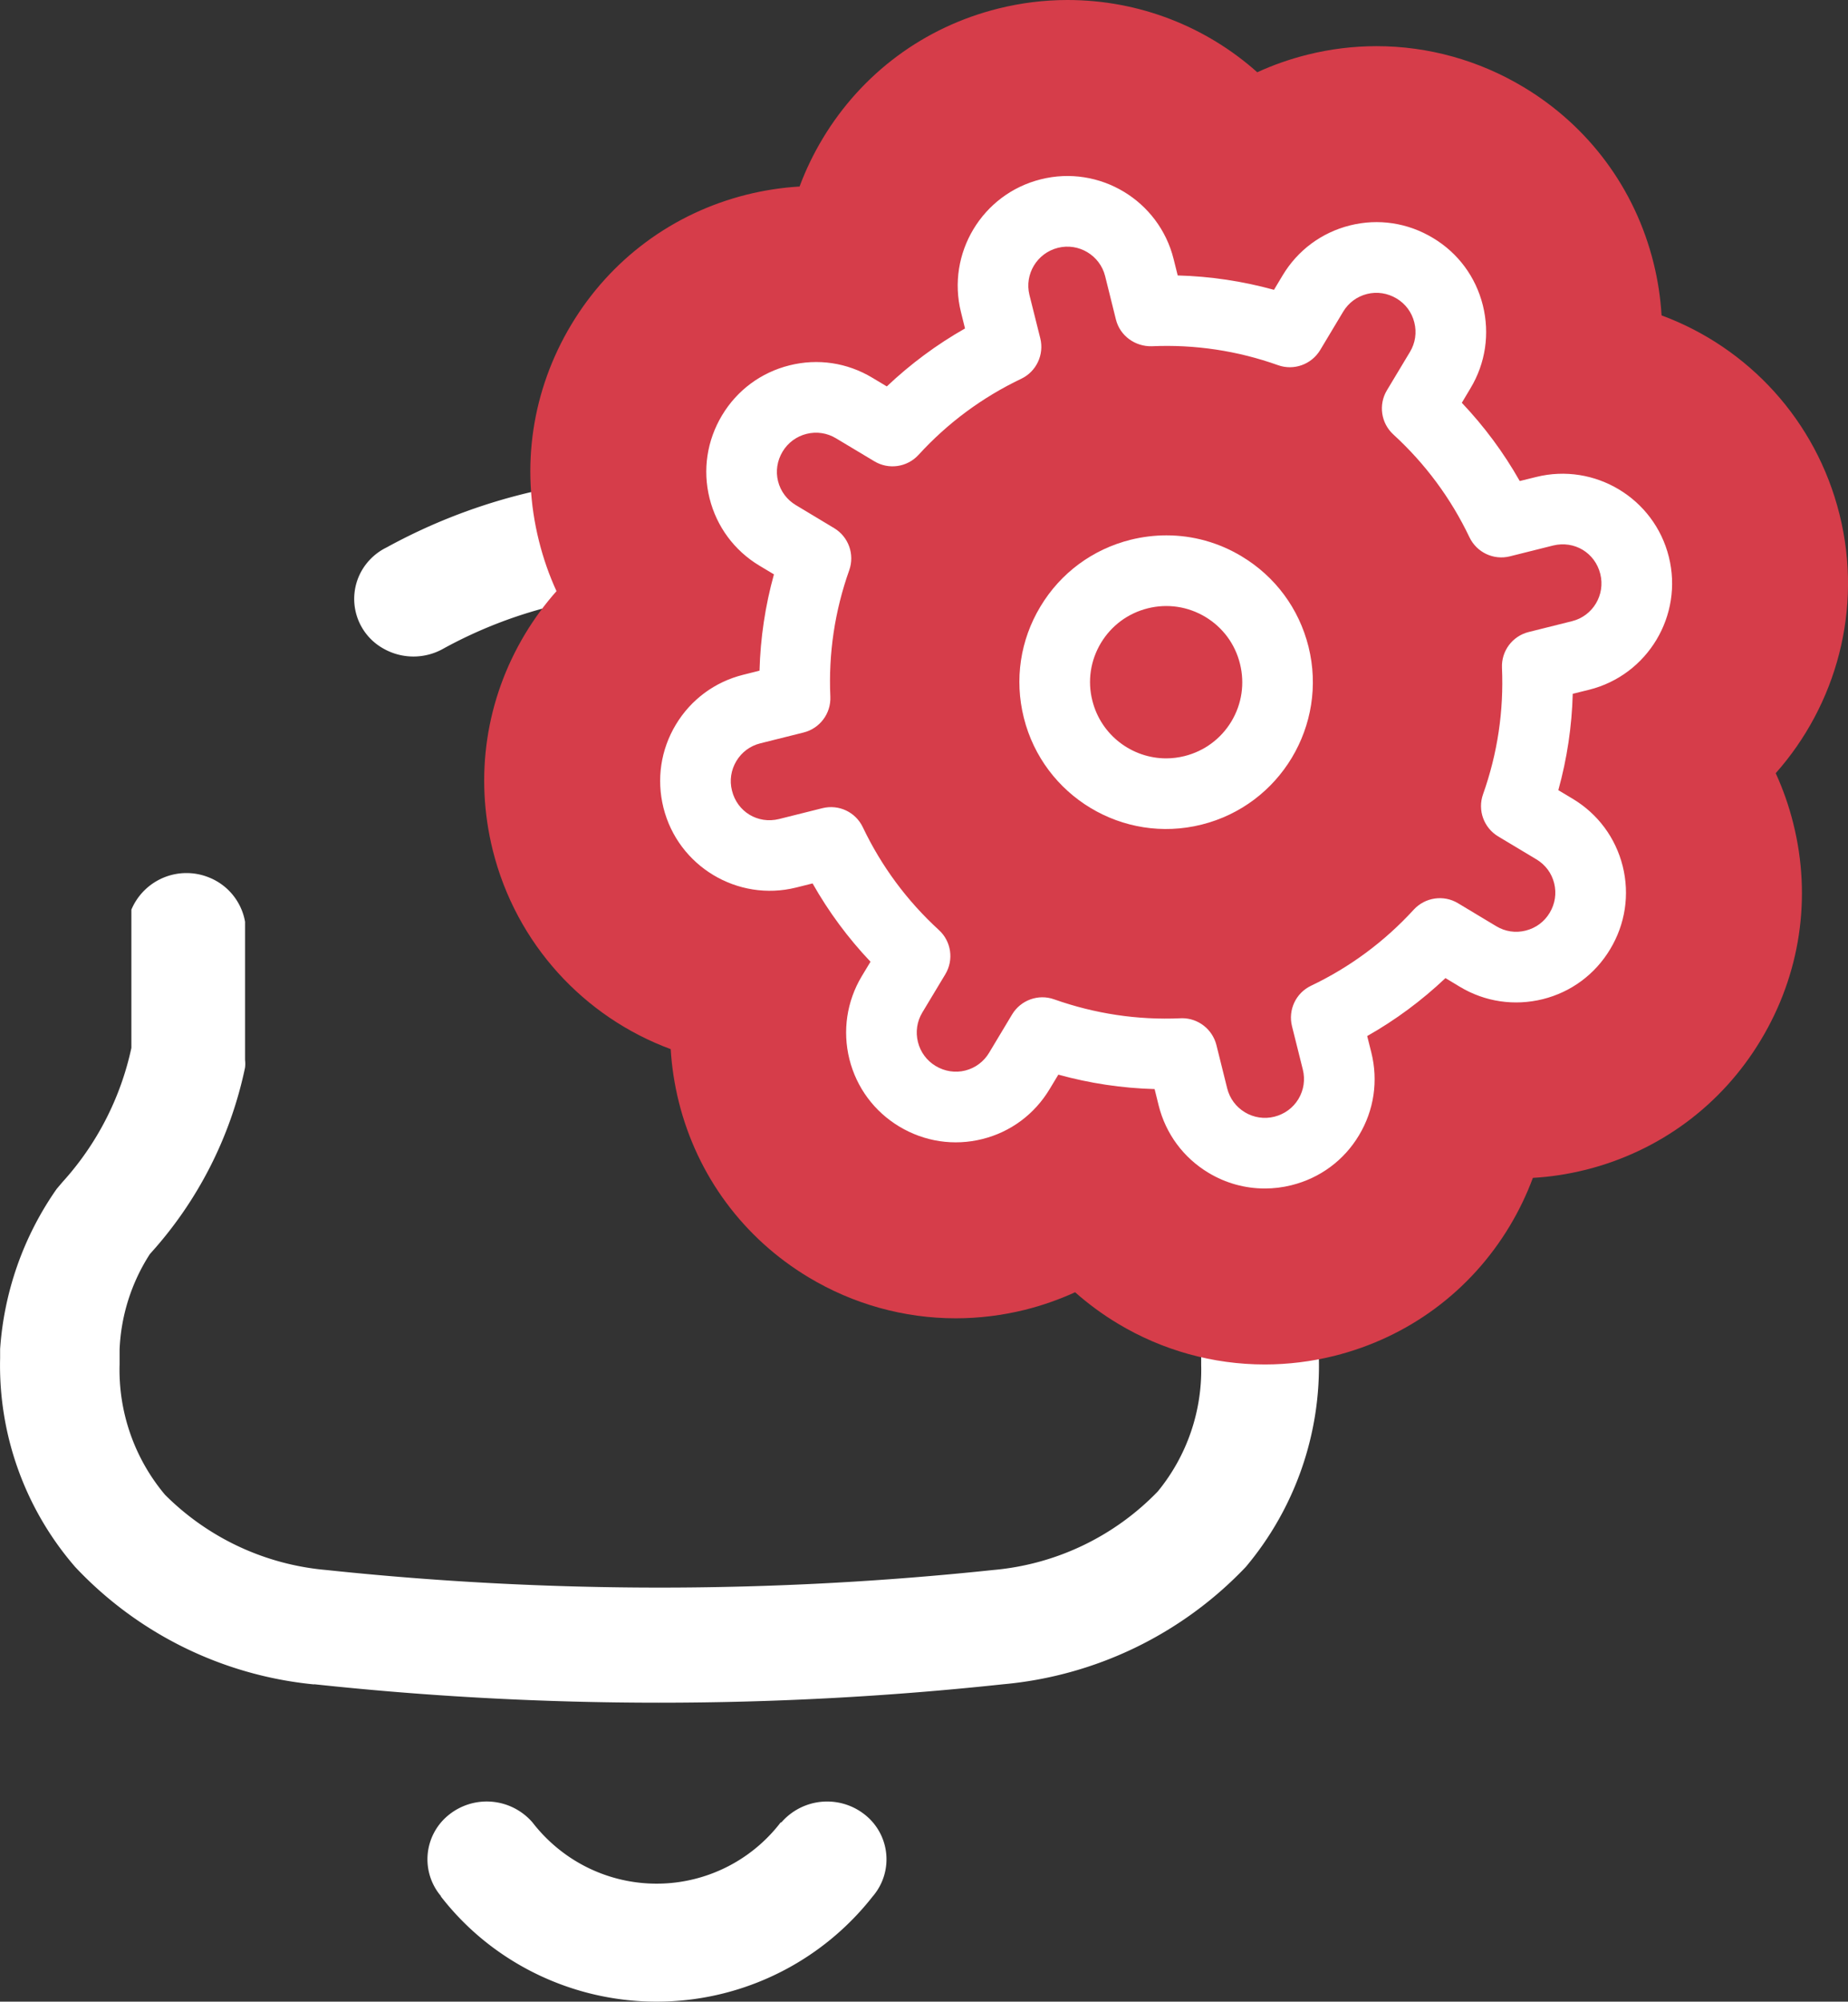 <svg xmlns="http://www.w3.org/2000/svg" width="31.521" height="34.125" viewBox="0 0 31.521 34.125">
  <rect x="0" y="0" width="31.521" height="34.125" fill="#333333" stroke="none"/>
  <g id="Group_295" data-name="Group 295" transform="translate(-51.573 2.562)">
    <path id="Notifications_icon_copy" data-name="Notifications icon copy" d="M1721.544,77.91a.97.97,0,0,1,.126-1.384l.006-.005a1.032,1.032,0,0,1,1.427.13,2.71,2.71,0,0,0,.554.537,2.665,2.665,0,0,0,3.678-.537h.012a1.034,1.034,0,0,1,1.428-.13.969.969,0,0,1,.139,1.381l-.007.008a4.683,4.683,0,0,1-6.479.873,4.588,4.588,0,0,1-.89-.873Zm-2.173-3.613a6.448,6.448,0,0,1-4.067-2,5.24,5.24,0,0,1-1.282-3.56V68.58a5.4,5.4,0,0,1,.964-2.729l.1-.118a4.95,4.95,0,0,0,1.175-2.287V61.089a1.02,1.02,0,0,1,1.318-.551,1,1,0,0,1,.621.757v2.356a.563.563,0,0,1,0,.13,6.792,6.792,0,0,1-1.623,3.179,3.245,3.245,0,0,0-.517,1.624v.252a3.307,3.307,0,0,0,.775,2.229,4.433,4.433,0,0,0,2.75,1.282,54.075,54.075,0,0,0,11.375,0,4.44,4.44,0,0,0,2.808-1.339,3.266,3.266,0,0,0,.74-2.161v-.26a3.37,3.37,0,0,0-.5-1.635,6.806,6.806,0,0,1-1.722-3.179.746.746,0,0,1,0-.13v-2.37c-.34-3.453-3.878-5.588-6.957-5.588a7.744,7.744,0,0,0-3.737.949,1.037,1.037,0,0,1-1.029.006.969.969,0,0,1-.37-1.336.99.99,0,0,1,.419-.389,9.734,9.734,0,0,1,4.63-1.2c4.065,0,8.626,2.812,9.14,7.33V63.4a4.84,4.84,0,0,0,1.175,2.287,1.025,1.025,0,0,1,.094.13,5.2,5.2,0,0,1,.9,2.66l-.036.239a5.316,5.316,0,0,1-1.246,3.579,6.518,6.518,0,0,1-4.137,2,55.056,55.056,0,0,1-11.75,0Z" transform="translate(-1662.447 -48.143)" fill="#fff"/>
    <g id="Settings" transform="translate(-1709.996 -46.324)">
      <g id="Path_135" data-name="Path 135" transform="translate(1625.304 -43.539)" fill="#fff">
        <path d="M 156.156 102.934 C 154.316 102.934 152.719 101.687 152.272 99.9 C 152.013 98.862 152.174 97.786 152.726 96.869 C 153.275 95.954 154.15 95.306 155.188 95.048 C 155.506 94.968 155.834 94.928 156.161 94.928 C 156.883 94.928 157.595 95.126 158.218 95.501 C 159.133 96.051 159.78 96.925 160.039 97.961 C 160.573 100.104 159.265 102.281 157.124 102.815 C 156.808 102.894 156.482 102.934 156.156 102.934 Z M 156.156 98.73 C 156.138 98.73 156.121 98.732 156.105 98.736 C 156.058 98.748 156.009 98.784 155.983 98.827 C 155.956 98.871 155.947 98.932 155.96 98.981 C 155.971 99.028 156.008 99.078 156.052 99.104 C 156.082 99.122 156.121 99.132 156.158 99.132 C 156.175 99.132 156.191 99.131 156.206 99.127 C 156.254 99.115 156.303 99.079 156.329 99.036 C 156.355 98.991 156.364 98.931 156.352 98.881 C 156.333 98.806 156.265 98.73 156.156 98.73 Z" stroke="none"/>
        <path d="M 156.161 96.428 C 155.958 96.428 155.753 96.453 155.55 96.503 C 154.902 96.665 154.355 97.069 154.011 97.642 C 153.666 98.215 153.566 98.888 153.728 99.537 C 154.062 100.875 155.42 101.695 156.761 101.359 C 158.1 101.025 158.917 99.665 158.584 98.326 C 158.422 97.677 158.017 97.13 157.444 96.786 C 157.051 96.549 156.61 96.428 156.161 96.428 M 156.156 100.23 C 155.575 100.23 155.044 99.835 154.897 99.245 C 154.812 98.909 154.865 98.56 155.043 98.263 C 155.222 97.966 155.505 97.756 155.842 97.672 C 156.178 97.588 156.527 97.64 156.824 97.818 C 157.122 97.997 157.332 98.281 157.415 98.617 C 157.499 98.954 157.447 99.303 157.269 99.6 C 157.09 99.897 156.806 100.107 156.469 100.191 C 156.365 100.217 156.259 100.23 156.156 100.23 M 156.161 93.428 L 156.161 93.428 C 157.156 93.428 158.135 93.7 158.991 94.216 C 160.248 94.971 161.138 96.173 161.494 97.597 C 162.228 100.544 160.43 103.536 157.487 104.27 C 157.053 104.379 156.605 104.434 156.156 104.434 C 153.626 104.434 151.431 102.719 150.817 100.264 C 150.461 98.836 150.682 97.356 151.44 96.096 C 152.196 94.838 153.398 93.948 154.825 93.592 C 155.262 93.483 155.711 93.428 156.161 93.428 Z" stroke="none" fill="#d63d4a"/>
      </g>
      <g id="Path_136" data-name="Path 136" transform="translate(1659.882 -8.963)" fill="#fff">
        <path d="M 123.26 74.487 C 122.651 74.487 122.053 74.321 121.528 74.006 C 121.017 73.699 120.604 73.271 120.321 72.763 C 119.903 73.167 119.384 73.455 118.806 73.599 C 118.538 73.666 118.262 73.7 117.988 73.7 C 117.38 73.7 116.78 73.533 116.253 73.217 C 115.483 72.754 114.938 72.018 114.72 71.146 C 114.576 70.565 114.587 69.971 114.746 69.411 C 113.226 69.38 111.917 68.338 111.548 66.857 C 111.33 65.983 111.465 65.078 111.928 64.307 C 112.236 63.795 112.663 63.383 113.171 63.1 C 112.768 62.681 112.479 62.163 112.335 61.585 C 112.117 60.713 112.252 59.806 112.717 59.033 C 113.18 58.261 113.916 57.717 114.789 57.499 C 115.056 57.431 115.333 57.397 115.609 57.397 C 115.919 57.397 116.226 57.44 116.522 57.524 C 116.533 56.943 116.697 56.372 117.005 55.859 C 117.469 55.088 118.205 54.544 119.077 54.326 C 119.344 54.259 119.619 54.225 119.894 54.225 C 121.138 54.225 122.25 54.904 122.833 55.95 C 123.253 55.546 123.771 55.258 124.349 55.113 C 124.617 55.046 124.893 55.012 125.168 55.012 C 125.776 55.012 126.376 55.179 126.903 55.497 C 127.672 55.958 128.217 56.694 128.435 57.567 C 128.58 58.148 128.569 58.742 128.409 59.302 C 129.929 59.333 131.239 60.375 131.608 61.856 C 131.983 63.361 131.277 64.888 129.983 65.612 C 130.387 66.031 130.676 66.549 130.82 67.128 C 131.039 68.001 130.902 68.908 130.436 69.682 C 129.975 70.451 129.24 70.996 128.367 71.214 C 128.096 71.281 127.82 71.315 127.546 71.315 C 127.546 71.315 127.546 71.315 127.546 71.315 C 127.236 71.315 126.929 71.272 126.633 71.188 C 126.623 71.77 126.46 72.341 126.153 72.852 C 125.691 73.623 124.954 74.168 124.078 74.386 C 123.809 74.453 123.534 74.487 123.26 74.487 Z M 121.85 68.584 C 122.141 68.584 122.421 68.644 122.675 68.752 C 122.868 68.513 123.115 68.314 123.405 68.175 C 123.894 67.943 124.328 67.621 124.695 67.22 C 124.91 66.986 125.173 66.806 125.461 66.69 C 125.428 66.384 125.461 66.068 125.569 65.764 C 125.751 65.253 125.831 64.719 125.807 64.176 C 125.792 63.854 125.853 63.542 125.974 63.259 C 125.734 63.065 125.535 62.818 125.397 62.53 C 125.164 62.04 124.842 61.606 124.44 61.238 C 124.203 61.021 124.026 60.758 123.912 60.473 C 123.838 60.481 123.763 60.486 123.688 60.486 C 123.447 60.486 123.21 60.444 122.983 60.363 C 122.532 60.204 122.063 60.122 121.589 60.122 C 121.526 60.122 121.462 60.123 121.399 60.126 L 121.383 60.127 L 121.367 60.127 C 121.35 60.128 121.333 60.128 121.317 60.128 C 121.022 60.128 120.739 60.068 120.482 59.958 C 120.289 60.198 120.042 60.398 119.75 60.537 C 119.262 60.77 118.827 61.092 118.46 61.493 C 118.246 61.727 117.983 61.907 117.694 62.023 C 117.727 62.329 117.694 62.645 117.586 62.948 C 117.404 63.46 117.324 63.994 117.348 64.536 C 117.363 64.858 117.302 65.171 117.181 65.453 C 117.422 65.648 117.622 65.896 117.759 66.184 C 117.992 66.672 118.314 67.107 118.715 67.474 C 118.952 67.692 119.129 67.955 119.243 68.239 C 119.317 68.231 119.392 68.227 119.467 68.227 C 119.707 68.227 119.944 68.268 120.17 68.349 C 120.623 68.509 121.093 68.591 121.566 68.591 C 121.629 68.591 121.693 68.589 121.755 68.586 L 121.763 68.586 L 121.771 68.586 C 121.797 68.585 121.824 68.584 121.85 68.584 Z" stroke="none"/>
        <path d="M 123.26 72.987 C 123.411 72.987 123.564 72.969 123.715 72.931 C 124.202 72.81 124.611 72.508 124.867 72.08 C 125.124 71.653 125.198 71.151 125.077 70.667 L 125.007 70.388 C 125.491 70.114 125.937 69.783 126.342 69.4 L 126.589 69.549 C 127.016 69.805 127.518 69.879 128.003 69.759 C 128.487 69.638 128.895 69.335 129.151 68.908 C 129.41 68.479 129.486 67.975 129.365 67.491 C 129.244 67.009 128.942 66.601 128.514 66.344 L 128.267 66.196 C 128.416 65.659 128.498 65.11 128.513 64.553 L 128.793 64.484 C 129.792 64.234 130.402 63.218 130.152 62.218 C 129.903 61.218 128.886 60.608 127.888 60.857 L 127.609 60.926 C 127.335 60.442 127.004 59.996 126.621 59.592 L 126.769 59.344 C 127.026 58.917 127.1 58.415 126.98 57.931 C 126.859 57.446 126.557 57.038 126.129 56.782 C 125.699 56.523 125.198 56.447 124.713 56.568 C 124.23 56.689 123.822 56.991 123.565 57.419 L 123.417 57.666 C 122.88 57.518 122.331 57.436 121.775 57.421 L 121.705 57.141 C 121.456 56.142 120.441 55.531 119.44 55.782 C 118.44 56.031 117.829 57.047 118.078 58.046 L 118.147 58.325 C 117.664 58.599 117.218 58.93 116.813 59.313 L 116.566 59.165 C 116.139 58.908 115.637 58.832 115.152 58.954 C 114.668 59.075 114.26 59.377 114.003 59.805 C 113.745 60.235 113.669 60.738 113.79 61.221 C 113.911 61.704 114.213 62.112 114.641 62.369 L 114.888 62.517 C 114.739 63.054 114.657 63.603 114.642 64.159 L 114.363 64.229 C 113.879 64.35 113.471 64.652 113.214 65.08 C 112.957 65.508 112.883 66.01 113.003 66.494 C 113.252 67.494 114.27 68.105 115.267 67.856 L 115.547 67.786 C 115.821 68.27 116.151 68.716 116.535 69.121 L 116.386 69.368 C 116.13 69.796 116.055 70.298 116.175 70.782 C 116.296 71.266 116.599 71.674 117.026 71.931 C 117.456 72.189 117.958 72.265 118.443 72.144 C 118.925 72.024 119.333 71.721 119.59 71.293 L 119.739 71.046 C 120.275 71.194 120.825 71.277 121.381 71.292 L 121.45 71.571 C 121.571 72.055 121.873 72.463 122.301 72.72 C 122.595 72.897 122.925 72.987 123.26 72.987 M 121.85 70.084 C 121.841 70.084 121.832 70.085 121.824 70.085 C 121.089 70.118 120.363 70.008 119.667 69.762 C 119.399 69.666 119.098 69.774 118.95 70.02 L 118.558 70.673 C 118.467 70.825 118.322 70.933 118.151 70.976 C 117.981 71.019 117.801 70.991 117.647 70.899 C 117.494 70.807 117.387 70.662 117.344 70.49 C 117.301 70.318 117.327 70.14 117.418 69.988 L 117.811 69.335 C 117.959 69.089 117.913 68.774 117.702 68.581 C 117.157 68.082 116.721 67.493 116.404 66.828 C 116.281 66.57 115.996 66.434 115.715 66.503 L 114.976 66.688 C 114.612 66.778 114.261 66.564 114.172 66.203 C 114.128 66.03 114.156 65.852 114.247 65.7 C 114.338 65.548 114.482 65.441 114.654 65.398 L 115.394 65.213 C 115.671 65.144 115.863 64.888 115.85 64.602 C 115.817 63.867 115.925 63.142 116.172 62.447 C 116.268 62.177 116.161 61.877 115.915 61.729 L 115.261 61.336 C 115.109 61.245 115.001 61.1 114.958 60.929 C 114.915 60.758 114.943 60.579 115.035 60.425 C 115.126 60.273 115.272 60.165 115.444 60.122 C 115.617 60.079 115.795 60.106 115.946 60.197 L 116.6 60.589 C 116.846 60.737 117.16 60.691 117.354 60.48 C 117.852 59.935 118.442 59.499 119.105 59.183 C 119.364 59.06 119.5 58.771 119.431 58.493 L 119.246 57.754 C 119.158 57.4 119.376 57.039 119.732 56.95 C 120.087 56.861 120.448 57.078 120.537 57.432 L 120.721 58.172 C 120.79 58.45 121.049 58.635 121.332 58.628 C 122.068 58.595 122.793 58.704 123.487 58.951 C 123.756 59.047 124.056 58.939 124.205 58.693 L 124.597 58.039 C 124.688 57.887 124.833 57.78 125.004 57.737 C 125.176 57.694 125.355 57.722 125.509 57.814 C 125.661 57.905 125.768 58.05 125.811 58.223 C 125.854 58.395 125.828 58.573 125.737 58.724 L 125.344 59.378 C 125.196 59.623 125.242 59.939 125.453 60.132 C 125.998 60.631 126.434 61.22 126.751 61.884 C 126.875 62.143 127.162 62.279 127.44 62.21 L 128.179 62.025 C 128.54 61.937 128.893 62.148 128.983 62.51 C 129.072 62.866 128.856 63.227 128.501 63.315 L 127.761 63.5 C 127.484 63.569 127.293 63.824 127.306 64.11 C 127.338 64.846 127.23 65.571 126.983 66.266 C 126.887 66.536 126.995 66.836 127.24 66.984 L 127.894 67.376 C 128.047 67.468 128.154 67.612 128.196 67.783 C 128.239 67.955 128.212 68.134 128.119 68.288 C 128.028 68.44 127.883 68.547 127.711 68.59 C 127.538 68.634 127.361 68.607 127.209 68.516 L 126.555 68.123 C 126.311 67.976 125.996 68.022 125.801 68.233 C 125.303 68.777 124.713 69.214 124.05 69.53 C 123.791 69.653 123.655 69.941 123.724 70.219 L 123.909 70.959 C 123.952 71.131 123.925 71.309 123.835 71.46 C 123.744 71.612 123.598 71.719 123.424 71.763 C 123.252 71.806 123.073 71.779 122.921 71.688 C 122.769 71.596 122.662 71.452 122.619 71.28 L 122.435 70.541 C 122.367 70.272 122.125 70.084 121.85 70.084 M 123.26 75.987 C 122.379 75.987 121.513 75.747 120.755 75.291 C 120.493 75.134 120.249 74.954 120.025 74.756 C 119.752 74.88 119.466 74.981 119.17 75.055 C 118.782 75.151 118.385 75.2 117.988 75.2 C 117.107 75.2 116.24 74.959 115.48 74.502 C 114.368 73.834 113.58 72.771 113.265 71.51 C 113.191 71.212 113.145 70.911 113.127 70.611 C 111.65 70.065 110.491 68.82 110.092 67.22 C 109.778 65.957 109.973 64.649 110.642 63.535 C 110.8 63.272 110.98 63.028 111.179 62.803 C 111.054 62.531 110.954 62.245 110.88 61.948 C 110.564 60.688 110.76 59.378 111.431 58.26 C 112.1 57.146 113.164 56.358 114.425 56.043 C 114.719 55.97 115.021 55.923 115.325 55.905 C 115.43 55.623 115.562 55.349 115.72 55.086 C 116.39 53.972 117.454 53.185 118.714 52.871 C 119.098 52.775 119.496 52.725 119.894 52.725 C 121.124 52.725 122.264 53.183 123.132 53.957 C 123.404 53.832 123.689 53.732 123.986 53.658 C 124.371 53.561 124.77 53.512 125.168 53.512 C 126.049 53.512 126.916 53.754 127.676 54.211 C 128.787 54.878 129.575 55.941 129.89 57.202 C 129.965 57.501 130.01 57.802 130.028 58.102 C 131.506 58.648 132.664 59.893 133.063 61.493 C 133.467 63.11 133.006 64.745 131.975 65.907 C 132.1 66.18 132.201 66.467 132.275 66.765 C 132.591 68.026 132.395 69.338 131.721 70.456 C 131.055 71.566 129.992 72.353 128.731 72.669 L 128.725 72.67 C 128.432 72.743 128.133 72.789 127.833 72.806 C 127.728 73.088 127.597 73.362 127.439 73.625 C 126.771 74.739 125.706 75.527 124.441 75.842 C 124.053 75.938 123.656 75.987 123.26 75.987 Z M 121.85 67.084 C 121.99 67.084 122.128 67.092 122.264 67.108 C 122.42 67.001 122.585 66.904 122.76 66.821 C 123.073 66.672 123.353 66.465 123.589 66.207 L 123.593 66.203 C 123.721 66.063 123.86 65.934 124.007 65.818 C 124.042 65.631 124.091 65.445 124.156 65.262 C 124.273 64.934 124.324 64.591 124.309 64.242 C 124.3 64.048 124.307 63.856 124.329 63.668 C 124.222 63.513 124.126 63.349 124.044 63.176 C 123.893 62.861 123.686 62.581 123.427 62.344 C 123.285 62.214 123.155 62.074 123.038 61.926 C 122.851 61.892 122.665 61.842 122.484 61.778 L 122.484 61.778 C 122.153 61.661 121.81 61.609 121.467 61.625 L 121.404 61.627 C 121.231 61.631 121.06 61.623 120.893 61.604 C 120.737 61.711 120.571 61.808 120.395 61.891 C 120.082 62.041 119.803 62.248 119.566 62.506 C 119.437 62.647 119.297 62.778 119.148 62.895 C 119.114 63.082 119.065 63.267 119 63.449 C 118.883 63.78 118.831 64.122 118.847 64.471 C 118.855 64.664 118.848 64.856 118.826 65.044 C 118.934 65.2 119.03 65.366 119.113 65.54 C 119.262 65.852 119.469 66.132 119.728 66.368 C 119.87 66.499 120 66.639 120.117 66.786 C 120.305 66.821 120.491 66.871 120.673 66.935 C 121.001 67.052 121.345 67.104 121.687 67.088 L 121.718 67.087 C 121.762 67.085 121.806 67.084 121.85 67.084 Z" stroke="none" fill="#d63d4a"/>
      </g>
    </g>
  </g>
</svg>